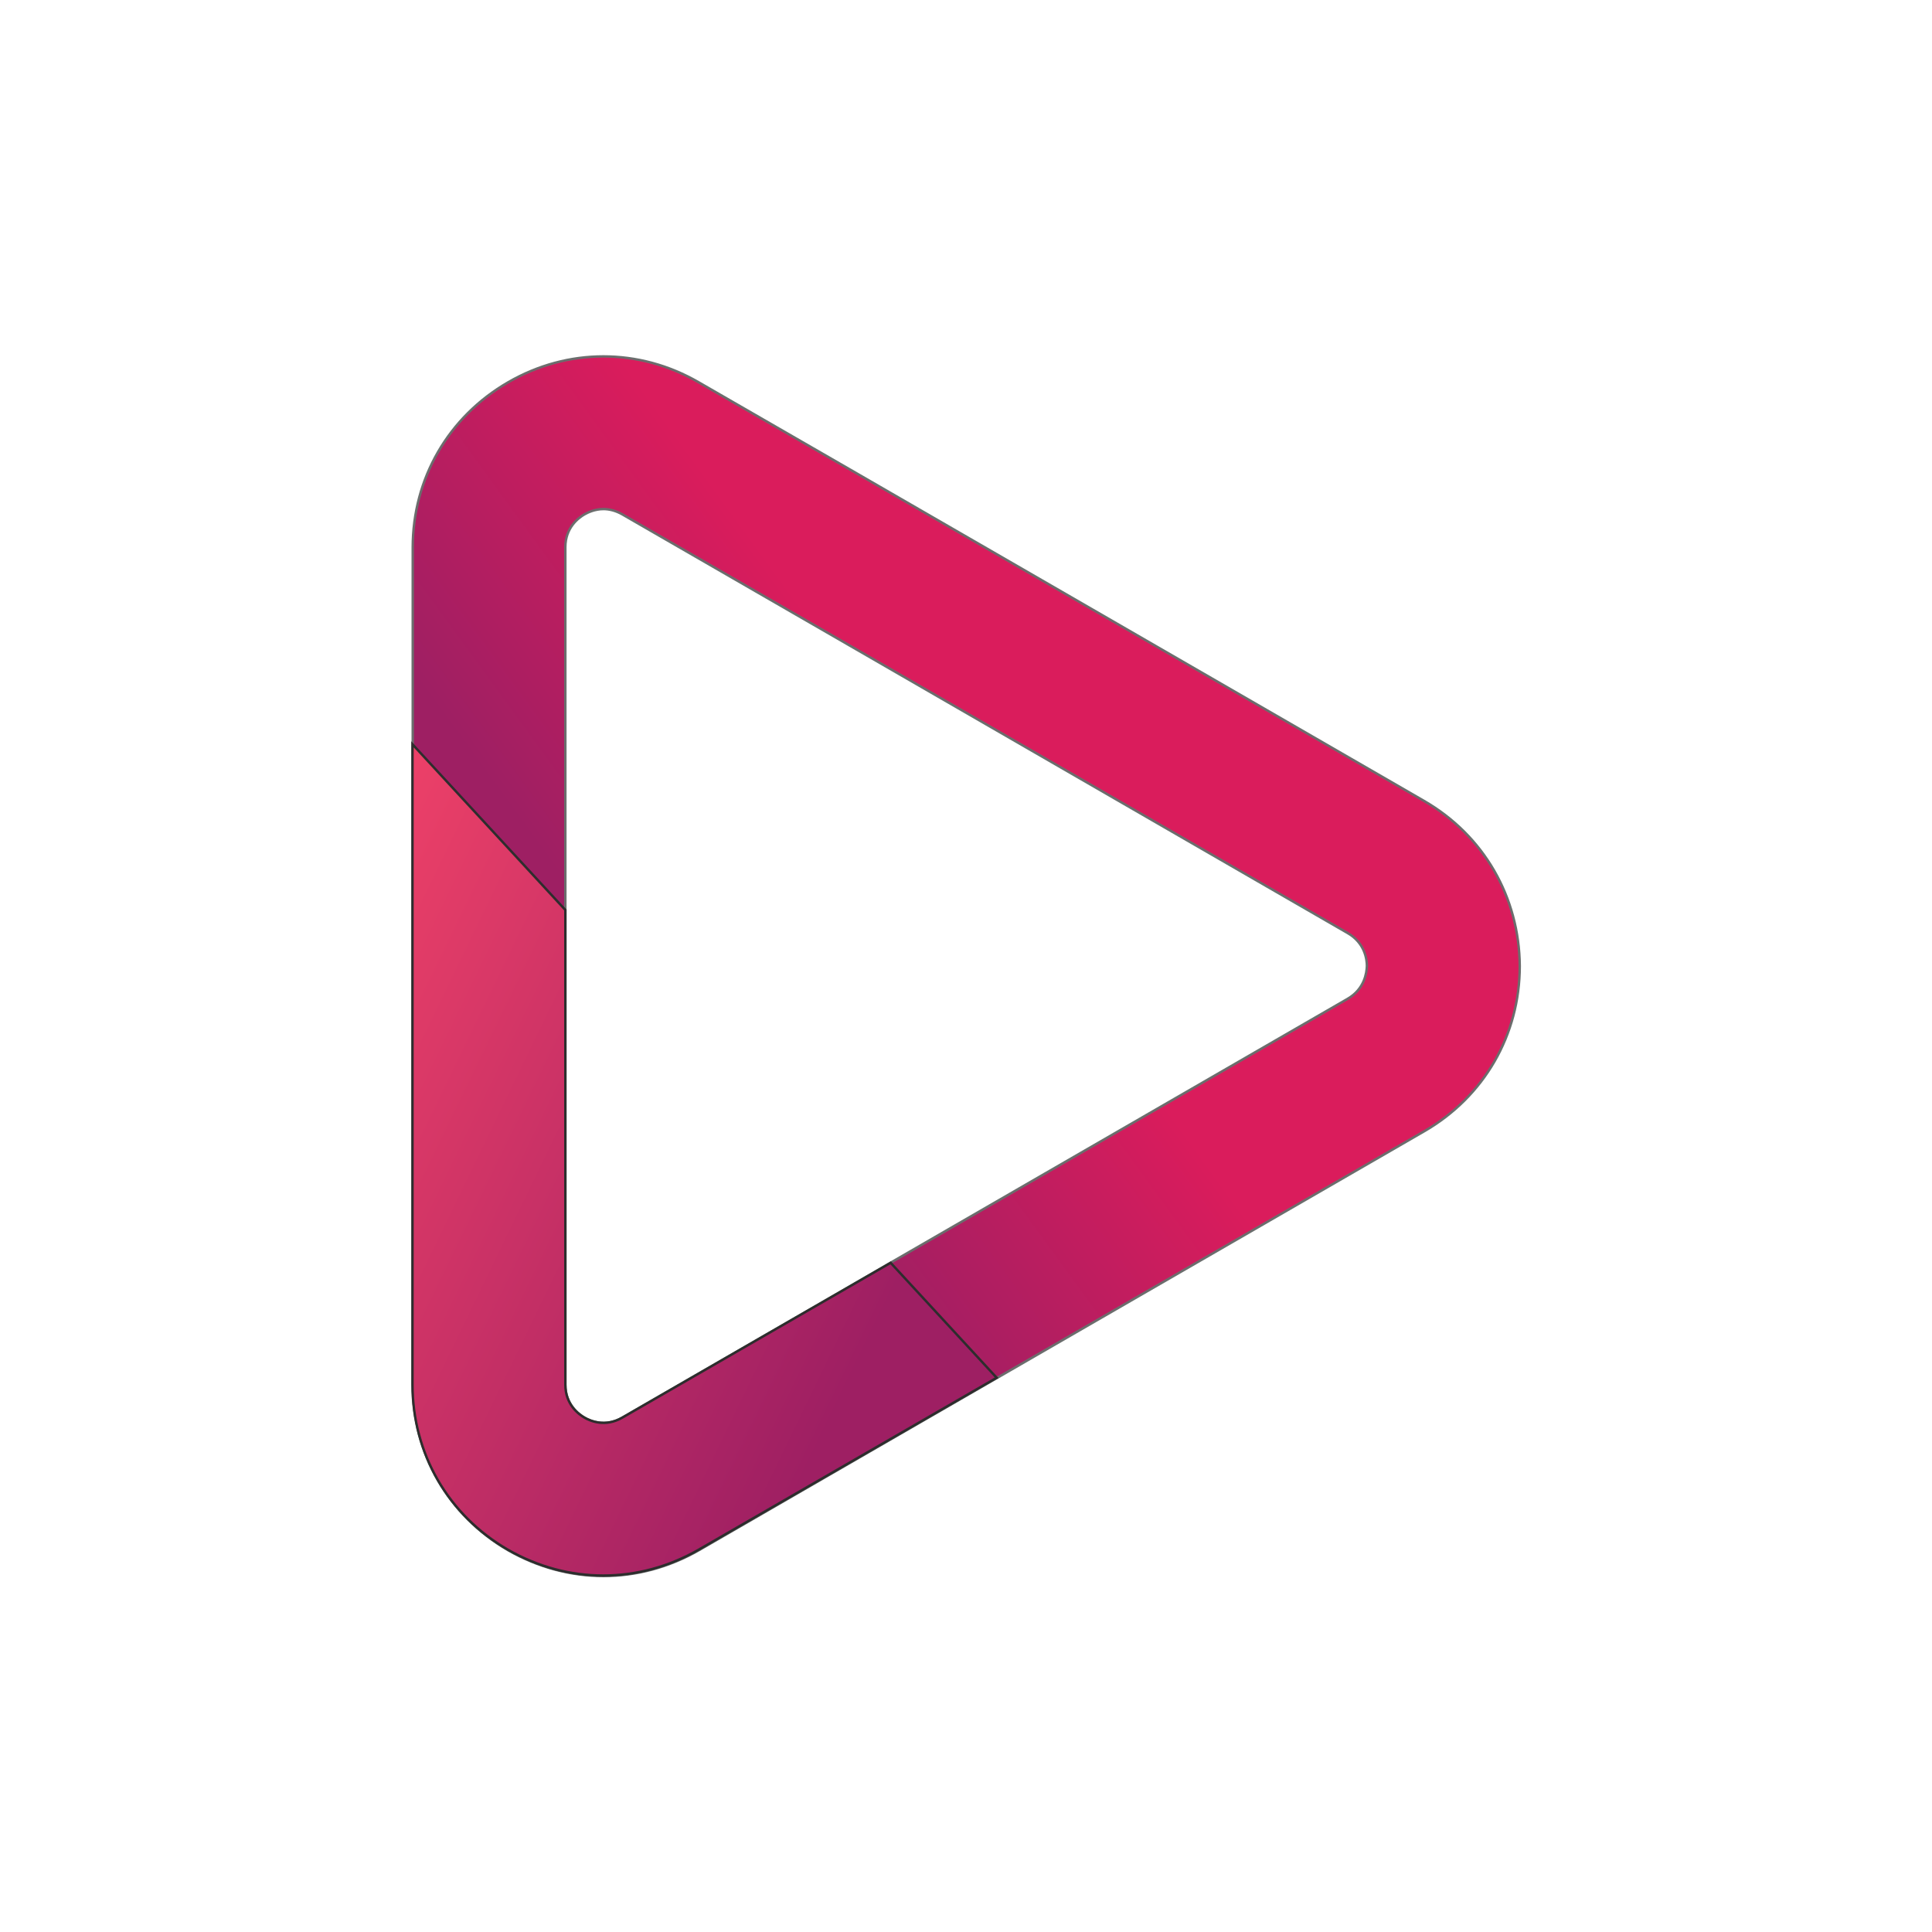 <?xml version="1.0" encoding="utf-8"?>
<!-- Generator: Adobe Illustrator 24.1.2, SVG Export Plug-In . SVG Version: 6.00 Build 0)  -->
<svg version="1.1" xmlns="http://www.w3.org/2000/svg" xmlns:xlink="http://www.w3.org/1999/xlink" x="0px" y="0px"
	 viewBox="0 0 800 800" style="enable-background:new 0 0 800 800;" xml:space="preserve">
<style type="text/css">
	.st0{fill:url(#SVGID_1_);stroke:#6B6D6D;stroke-miterlimit:10;}
	.st1{fill:url(#SVGID_2_);stroke:#2D2D2D;stroke-miterlimit:10;}
	.st2{display:none;fill:url(#SVGID_3_);stroke:#27AAE1;stroke-miterlimit:10;}
</style>
<g id="Layer_1">
</g>
<g id="Layer_2">
</g>
<g id="Layer_3">
	<g>
		<g>
			<linearGradient id="SVGID_1_" gradientUnits="userSpaceOnUse" x1="385.24" y1="324.053" x2="266.506" y2="410.523">
				<stop  offset="0" style="stop-color:#DA1C5C"/>
				<stop  offset="1" style="stop-color:#9E1F63"/>
			</linearGradient>
			<path class="st0" d="M589.6,331.6L354.2,195.7l-64.9-37.4c-24.7-14.3-54.2-14.3-78.9,0c-24.7,14.3-39.5,39.8-39.5,68.4v346.8
				c0,28.5,14.8,54.1,39.5,68.4c12.4,7.1,25.9,10.7,39.5,10.7c13.6,0,27.1-3.6,39.5-10.7l51.9-30l71.5-41.3l177-102.2
				c24.7-14.3,39.5-39.8,39.5-68.4C629.1,371.5,614.4,345.9,589.6,331.6z M558,413.6L368.7,522.9l-25.2,14.6L257.7,587
				c-7.1,4.1-13.3,1.4-15.7,0c-2.4-1.4-7.9-5.4-7.9-13.6V226.6c0-8.2,5.5-12.2,7.9-13.6c1.4-0.8,4.3-2.2,7.9-2.2
				c2.3,0,5,0.6,7.8,2.2l94.3,54.4l206.1,119c7.1,4.1,7.9,10.9,7.9,13.6C565.9,402.7,565.1,409.5,558,413.6z"/>
		</g>
		<linearGradient id="SVGID_2_" gradientUnits="userSpaceOnUse" x1="103.986" y1="433.137" x2="359.603" y2="556.91">
			<stop  offset="0" style="stop-color:#EE4168"/>
			<stop  offset="1" style="stop-color:#9E1F63"/>
		</linearGradient>
		<path class="st1" d="M412.7,570.5l-123.4,71.2c-12.4,7.1-25.9,10.7-39.5,10.7c-13.6,0-27.1-3.6-39.5-10.7
			c-24.7-14.3-39.5-39.8-39.5-68.4V308.2l63.3,68.6v196.6c0,8.2,5.5,12.2,7.9,13.6c2.4,1.4,8.6,4.1,15.7,0l111.1-64.1L412.7,570.5z"
			/>
		<linearGradient id="SVGID_3_" gradientUnits="userSpaceOnUse" x1="495.796" y1="283.855" x2="416.728" y2="635.647">
			<stop  offset="0" style="stop-color:#DA1C5C"/>
			<stop  offset="1" style="stop-color:#9E1F63"/>
		</linearGradient>
		<path class="st2" d="M629.1,400c0,28.5-14.8,54.1-39.5,68.4l-177,102.2l-71.5,41.3l2.3-74.4l25.2-14.6L558,413.6
			c7.1-4.1,7.9-10.9,7.9-13.6c0-2.7-0.8-9.5-7.9-13.6l-206.1-119l2.2-71.8l235.5,135.9C614.4,345.9,629.1,371.5,629.1,400z"/>
	</g>
</g>
</svg>
